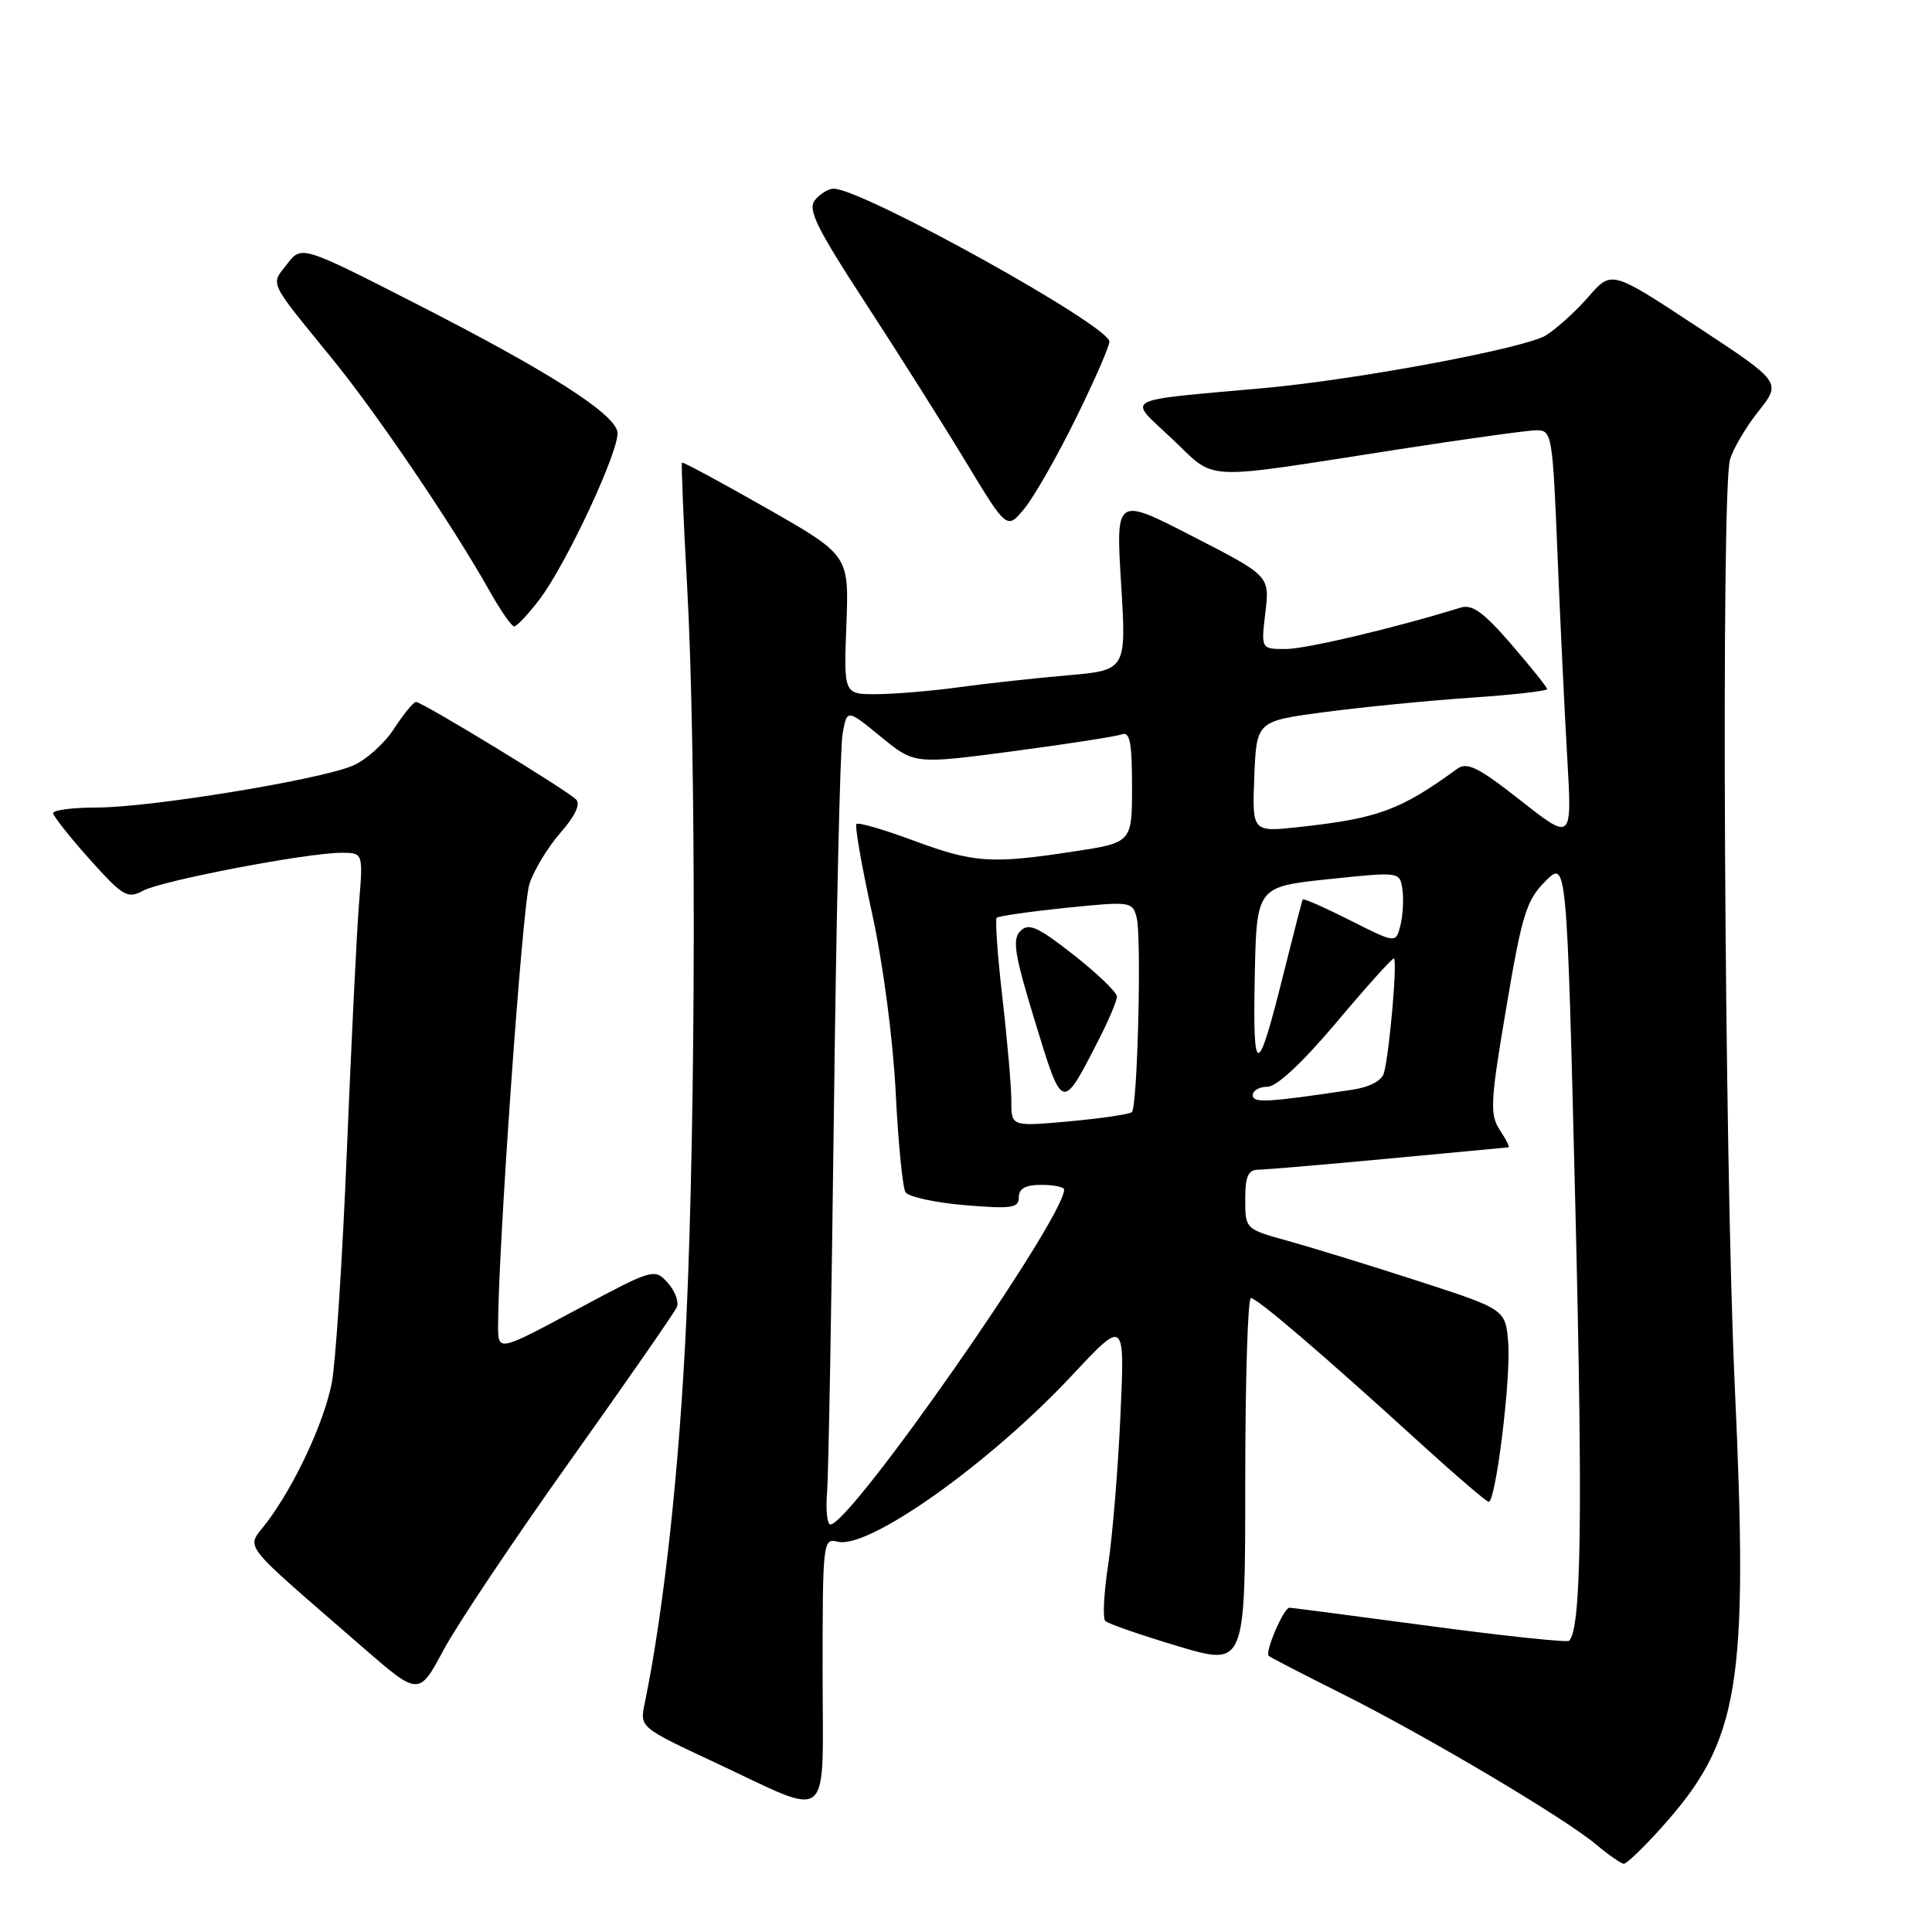 <?xml version="1.0" encoding="UTF-8" standalone="no"?>
<!DOCTYPE svg PUBLIC "-//W3C//DTD SVG 1.1//EN" "http://www.w3.org/Graphics/SVG/1.1/DTD/svg11.dtd" >
<svg xmlns="http://www.w3.org/2000/svg" xmlns:xlink="http://www.w3.org/1999/xlink" version="1.1" viewBox="0 0 256 256">
 <g >
 <path fill="currentColor"
d=" M 220.16 242.16 C 230.53 230.61 231.70 223.52 229.86 183.50 C 228.48 153.45 228.03 65.19 229.23 60.92 C 229.63 59.49 231.33 56.60 233.01 54.49 C 236.06 50.64 236.06 50.64 224.79 43.23 C 213.53 35.82 213.53 35.82 210.51 39.29 C 208.86 41.20 206.31 43.51 204.86 44.43 C 202.14 46.13 179.92 50.30 167.50 51.42 C 148.21 53.17 149.38 52.54 155.26 58.10 C 161.31 63.82 158.62 63.68 185.00 59.59 C 194.07 58.18 202.45 57.02 203.60 57.01 C 205.63 57.00 205.73 57.61 206.37 73.25 C 206.73 82.19 207.32 94.43 207.67 100.46 C 208.31 111.43 208.31 111.43 201.49 106.07 C 195.90 101.67 194.39 100.92 193.09 101.87 C 185.57 107.35 182.62 108.44 172.20 109.58 C 165.91 110.27 165.91 110.27 166.20 102.91 C 166.50 95.55 166.50 95.55 175.50 94.36 C 180.45 93.70 189.11 92.85 194.75 92.46 C 200.39 92.08 205.00 91.56 205.00 91.31 C 205.00 91.07 202.87 88.40 200.26 85.38 C 196.56 81.10 195.08 80.03 193.51 80.52 C 184.87 83.20 173.04 86.00 170.35 86.00 C 167.09 86.00 167.09 86.00 167.67 81.15 C 168.24 76.31 168.24 76.31 158.04 71.07 C 147.85 65.83 147.85 65.83 148.55 77.32 C 149.26 88.81 149.26 88.81 141.38 89.49 C 137.05 89.87 130.57 90.58 127.00 91.07 C 123.42 91.56 118.54 91.97 116.15 91.98 C 111.80 92.00 111.80 92.00 112.15 82.78 C 112.50 73.57 112.50 73.57 101.54 67.32 C 95.52 63.89 90.49 61.18 90.37 61.30 C 90.25 61.42 90.55 68.71 91.04 77.51 C 92.26 99.50 92.21 147.19 90.95 174.67 C 90.06 194.18 88.00 213.21 85.43 225.69 C 84.77 228.88 84.77 228.88 94.61 233.48 C 110.54 240.92 109.00 242.20 109.00 221.49 C 109.00 204.33 109.06 203.78 110.98 204.28 C 115.04 205.35 131.14 193.92 142.08 182.21 C 149.05 174.75 149.05 174.75 148.46 187.62 C 148.14 194.71 147.41 203.57 146.84 207.32 C 146.27 211.06 146.09 214.43 146.46 214.79 C 146.82 215.15 151.14 216.65 156.06 218.12 C 165.00 220.79 165.00 220.79 165.00 196.40 C 165.00 182.98 165.34 172.00 165.75 172.00 C 166.58 172.01 175.25 179.43 188.22 191.25 C 192.90 195.51 196.97 199.00 197.26 199.00 C 198.20 199.00 200.21 182.67 199.85 178.00 C 199.50 173.50 199.50 173.50 188.00 169.77 C 181.68 167.72 173.91 165.33 170.75 164.45 C 165.00 162.86 165.00 162.86 165.00 158.93 C 165.00 155.86 165.38 155.00 166.75 154.99 C 167.71 154.98 175.47 154.32 184.00 153.52 C 192.53 152.71 199.66 152.04 199.87 152.03 C 200.07 152.01 199.56 150.97 198.73 149.72 C 197.39 147.66 197.47 146.03 199.59 133.52 C 201.67 121.17 202.26 119.28 204.77 116.77 C 207.61 113.93 207.61 113.93 208.75 160.21 C 209.74 200.82 209.53 215.81 207.92 217.41 C 207.68 217.66 199.38 216.78 189.49 215.46 C 179.59 214.14 171.22 213.04 170.87 213.03 C 170.12 212.99 167.56 218.91 168.12 219.42 C 168.33 219.61 172.68 221.86 177.78 224.41 C 188.87 229.96 207.32 240.89 211.50 244.41 C 213.15 245.79 214.80 246.94 215.16 246.96 C 215.52 246.98 217.77 244.82 220.16 242.16 Z  M 75.59 193.50 C 83.03 183.05 89.37 173.92 89.68 173.21 C 89.99 172.50 89.44 171.04 88.47 169.97 C 86.72 168.04 86.55 168.09 76.35 173.56 C 66.00 179.11 66.00 179.11 66.00 175.67 C 66.00 165.54 69.22 120.02 70.14 117.16 C 70.73 115.33 72.58 112.27 74.25 110.36 C 76.21 108.13 76.95 106.55 76.33 105.93 C 75.05 104.65 55.92 93.00 55.12 93.01 C 54.78 93.02 53.46 94.63 52.19 96.59 C 50.92 98.55 48.45 100.75 46.69 101.48 C 42.17 103.36 19.87 107.00 12.87 107.00 C 9.64 107.00 7.02 107.34 7.04 107.75 C 7.07 108.16 9.25 110.91 11.89 113.87 C 16.30 118.79 16.89 119.13 18.97 118.02 C 21.48 116.67 40.70 113.00 45.23 113.00 C 48.12 113.00 48.12 113.00 47.57 119.75 C 47.27 123.46 46.55 138.20 45.96 152.50 C 45.38 166.80 44.47 180.65 43.96 183.27 C 42.91 188.54 39.09 196.75 35.36 201.72 C 32.61 205.38 31.34 203.73 48.00 218.22 C 55.50 224.74 55.50 224.74 58.78 218.62 C 60.58 215.26 68.15 203.95 75.59 193.50 Z  M 71.47 79.45 C 75.08 74.72 82.22 59.36 81.81 57.21 C 81.33 54.72 72.60 49.17 55.23 40.30 C 39.96 32.50 39.96 32.50 38.03 35.00 C 35.84 37.84 35.43 36.99 44.16 47.71 C 50.00 54.89 60.01 69.67 64.78 78.15 C 66.27 80.82 67.78 83.00 68.13 83.00 C 68.48 83.00 69.98 81.40 71.47 79.45 Z  M 142.55 55.45 C 145.00 50.48 147.00 45.90 147.00 45.27 C 147.00 43.15 114.27 25.00 110.45 25.00 C 109.78 25.00 108.69 25.67 108.00 26.49 C 106.98 27.73 108.12 30.08 114.74 40.24 C 119.13 46.98 125.13 56.48 128.07 61.35 C 133.43 70.20 133.43 70.20 135.77 67.35 C 137.05 65.78 140.10 60.43 142.55 55.45 Z  M 109.59 197.75 C 109.78 195.41 110.19 172.57 110.50 147.00 C 110.81 121.42 111.32 99.03 111.65 97.23 C 112.23 93.95 112.23 93.95 116.70 97.61 C 121.17 101.27 121.17 101.27 134.24 99.54 C 141.43 98.59 147.92 97.58 148.66 97.30 C 149.71 96.90 150.00 98.41 150.00 104.22 C 150.00 111.65 150.00 111.65 142.25 112.83 C 131.32 114.50 129.03 114.34 121.02 111.37 C 117.12 109.92 113.73 108.94 113.49 109.18 C 113.24 109.42 114.18 114.77 115.56 121.06 C 117.01 127.67 118.32 137.64 118.68 144.67 C 119.01 151.36 119.60 157.35 119.98 157.97 C 120.36 158.58 123.90 159.36 127.84 159.69 C 134.06 160.21 135.00 160.07 135.00 158.65 C 135.00 157.48 135.88 157.00 138.00 157.00 C 139.65 157.00 141.00 157.28 141.00 157.63 C 141.00 161.47 112.71 202.00 110.03 202.00 C 109.60 202.00 109.40 200.09 109.59 197.75 Z  M 134.01 145.89 C 134.01 144.02 133.48 137.89 132.83 132.26 C 132.18 126.63 131.84 121.84 132.07 121.61 C 132.31 121.38 136.45 120.79 141.28 120.29 C 149.87 119.42 150.07 119.45 150.62 121.62 C 151.28 124.26 150.73 146.61 149.98 147.36 C 149.69 147.64 145.98 148.19 141.73 148.58 C 134.00 149.28 134.00 149.28 134.01 145.89 Z  M 145.58 137.78 C 146.91 135.19 148.00 132.61 148.00 132.05 C 148.00 131.49 145.42 129.01 142.27 126.53 C 137.50 122.79 136.31 122.26 135.21 123.36 C 134.10 124.47 134.43 126.49 137.16 135.41 C 140.81 147.33 140.70 147.30 145.58 137.78 Z  M 166.00 145.11 C 166.00 144.50 166.88 144.00 167.95 144.00 C 169.17 144.00 172.58 140.81 177.06 135.50 C 180.99 130.82 184.43 127.00 184.69 127.00 C 185.20 127.00 184.13 139.46 183.38 142.17 C 183.09 143.20 181.49 144.05 179.21 144.39 C 167.87 146.09 166.00 146.19 166.00 145.11 Z  M 166.26 129.50 C 166.50 117.50 166.50 117.50 176.00 116.50 C 185.50 115.50 185.50 115.50 185.83 117.87 C 186.01 119.17 185.89 121.31 185.56 122.63 C 184.96 125.01 184.96 125.01 178.88 121.94 C 175.53 120.25 172.72 119.01 172.62 119.18 C 172.52 119.36 171.38 123.78 170.08 129.00 C 166.62 142.91 165.99 142.99 166.26 129.50 Z "/>
</g>
</svg>